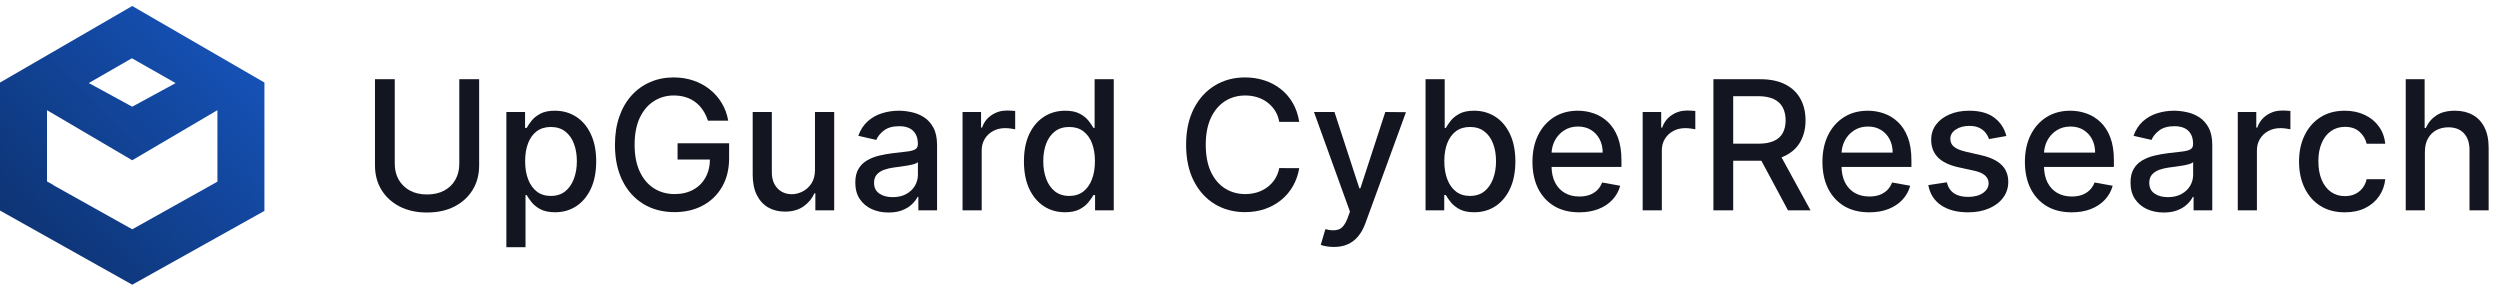 <svg width="416" height="48" viewBox="0 0 416 48" fill="none" xmlns="http://www.w3.org/2000/svg">
<path fill-rule="evenodd" clip-rule="evenodd" d="M7.822 18.336L7.822 30.189L8.882 30.784L8.848 30.798L22.006 38.154L35.164 30.798L35.16 30.797L36.178 30.229L36.178 18.332L22 26.667L7.822 18.336ZM43.978 13.721L22 1L0.028 13.723L1.48812e-05 13.711L0 34.228L2.31209e-05 35.035L22.006 47.373L44 35.093V34.228V25.862V13.733L44 13.711L43.978 13.721ZM21.946 9.695L14.777 13.816L22 17.755L29.223 13.829L21.946 9.695Z" fill="url(#paint0_linear)"/>
<path d="M76.427 13.182H79.73V27.532C79.73 29.059 79.371 30.412 78.654 31.591C77.937 32.763 76.928 33.686 75.629 34.361C74.329 35.028 72.805 35.362 71.058 35.362C69.318 35.362 67.798 35.028 66.499 34.361C65.199 33.686 64.19 32.763 63.473 31.591C62.756 30.412 62.397 29.059 62.397 27.532V13.182H65.689V27.266C65.689 28.253 65.906 29.13 66.339 29.897C66.779 30.664 67.4 31.268 68.203 31.708C69.006 32.141 69.957 32.358 71.058 32.358C72.166 32.358 73.121 32.141 73.924 31.708C74.734 31.268 75.352 30.664 75.778 29.897C76.211 29.13 76.427 28.253 76.427 27.266V13.182Z" fill="#131520"/>
<path d="M84.26 41.136V18.636H87.371V21.289H87.638C87.822 20.948 88.089 20.554 88.437 20.107C88.785 19.659 89.267 19.268 89.885 18.935C90.503 18.594 91.32 18.423 92.336 18.423C93.657 18.423 94.836 18.757 95.873 19.425C96.91 20.092 97.723 21.055 98.312 22.312C98.909 23.569 99.207 25.082 99.207 26.85C99.207 28.619 98.912 30.135 98.323 31.399C97.733 32.656 96.924 33.626 95.894 34.308C94.864 34.982 93.689 35.32 92.368 35.32C91.373 35.32 90.56 35.153 89.928 34.819C89.303 34.485 88.813 34.094 88.458 33.647C88.103 33.2 87.829 32.802 87.638 32.454H87.446V41.136H84.26ZM87.382 26.818C87.382 27.969 87.549 28.977 87.883 29.844C88.216 30.71 88.699 31.389 89.332 31.879C89.964 32.361 90.738 32.603 91.654 32.603C92.606 32.603 93.401 32.351 94.04 31.847C94.68 31.335 95.162 30.643 95.489 29.769C95.823 28.896 95.99 27.912 95.99 26.818C95.99 25.739 95.826 24.769 95.5 23.91C95.18 23.05 94.697 22.372 94.051 21.875C93.412 21.378 92.613 21.129 91.654 21.129C90.731 21.129 89.949 21.367 89.31 21.843C88.678 22.319 88.199 22.983 87.872 23.835C87.545 24.688 87.382 25.682 87.382 26.818Z" fill="#131520"/>
<path d="M117.797 20.075C117.591 19.428 117.314 18.849 116.966 18.338C116.625 17.82 116.217 17.379 115.741 17.017C115.265 16.648 114.722 16.367 114.111 16.175C113.508 15.984 112.844 15.888 112.119 15.888C110.89 15.888 109.782 16.204 108.795 16.836C107.808 17.468 107.027 18.395 106.451 19.616C105.883 20.831 105.599 22.319 105.599 24.08C105.599 25.849 105.887 27.344 106.462 28.565C107.037 29.787 107.826 30.714 108.827 31.346C109.829 31.978 110.969 32.294 112.247 32.294C113.433 32.294 114.466 32.053 115.347 31.57C116.235 31.087 116.92 30.405 117.403 29.524C117.893 28.636 118.138 27.592 118.138 26.392L118.991 26.552H112.748V23.835H121.324V26.317C121.324 28.15 120.933 29.741 120.152 31.09C119.378 32.433 118.305 33.469 116.934 34.201C115.571 34.933 114.008 35.298 112.247 35.298C110.273 35.298 108.54 34.844 107.048 33.935C105.564 33.026 104.406 31.736 103.575 30.067C102.744 28.391 102.329 26.403 102.329 24.102C102.329 22.361 102.57 20.799 103.053 19.414C103.536 18.029 104.214 16.854 105.088 15.888C105.969 14.915 107.002 14.173 108.188 13.661C109.381 13.143 110.684 12.883 112.098 12.883C113.277 12.883 114.374 13.058 115.39 13.406C116.412 13.754 117.322 14.247 118.117 14.886C118.92 15.526 119.584 16.285 120.109 17.166C120.635 18.04 120.99 19.009 121.174 20.075H117.797Z" fill="#131520"/>
<path d="M135.613 28.214V18.636H138.809V35H135.676V32.166H135.506C135.13 33.04 134.526 33.768 133.695 34.35C132.871 34.925 131.845 35.213 130.616 35.213C129.565 35.213 128.635 34.982 127.825 34.521C127.022 34.052 126.39 33.359 125.929 32.443C125.474 31.527 125.247 30.394 125.247 29.045V18.636H128.432V28.661C128.432 29.776 128.741 30.664 129.359 31.325C129.977 31.985 130.779 32.315 131.767 32.315C132.363 32.315 132.956 32.166 133.546 31.868C134.142 31.57 134.636 31.119 135.027 30.515C135.424 29.911 135.62 29.144 135.613 28.214Z" fill="#131520"/>
<path d="M147.851 35.362C146.814 35.362 145.876 35.17 145.038 34.787C144.2 34.396 143.536 33.832 143.046 33.093C142.563 32.354 142.322 31.449 142.322 30.376C142.322 29.453 142.499 28.693 142.854 28.097C143.209 27.5 143.689 27.028 144.292 26.68C144.896 26.332 145.571 26.069 146.317 25.891C147.062 25.714 147.822 25.579 148.596 25.486C149.576 25.373 150.372 25.281 150.983 25.209C151.594 25.131 152.037 25.007 152.314 24.837C152.591 24.666 152.73 24.389 152.73 24.006V23.931C152.73 23.001 152.467 22.28 151.942 21.768C151.423 21.257 150.649 21.001 149.619 21.001C148.547 21.001 147.701 21.239 147.084 21.715C146.473 22.184 146.05 22.706 145.816 23.281L142.822 22.599C143.177 21.605 143.696 20.803 144.378 20.192C145.067 19.574 145.858 19.126 146.753 18.849C147.648 18.565 148.589 18.423 149.576 18.423C150.23 18.423 150.922 18.501 151.654 18.658C152.393 18.807 153.081 19.084 153.721 19.489C154.367 19.893 154.896 20.472 155.308 21.225C155.72 21.971 155.926 22.94 155.926 24.134V35H152.815V32.763H152.687C152.481 33.175 152.172 33.58 151.76 33.977C151.348 34.375 150.819 34.705 150.173 34.968C149.527 35.231 148.753 35.362 147.851 35.362ZM148.543 32.805C149.424 32.805 150.177 32.631 150.802 32.283C151.434 31.935 151.913 31.481 152.24 30.92C152.574 30.352 152.741 29.744 152.741 29.098V26.989C152.627 27.102 152.407 27.209 152.08 27.308C151.76 27.401 151.395 27.482 150.983 27.553C150.571 27.617 150.17 27.678 149.779 27.734C149.388 27.784 149.062 27.827 148.799 27.862C148.181 27.94 147.616 28.072 147.105 28.256C146.601 28.441 146.196 28.707 145.89 29.055C145.592 29.396 145.443 29.851 145.443 30.419C145.443 31.207 145.734 31.804 146.317 32.209C146.899 32.607 147.641 32.805 148.543 32.805Z" fill="#131520"/>
<path d="M160.169 35V18.636H163.247V21.236H163.418C163.716 20.355 164.242 19.663 164.995 19.158C165.755 18.647 166.614 18.391 167.573 18.391C167.772 18.391 168.006 18.398 168.276 18.413C168.553 18.427 168.769 18.445 168.926 18.466V21.513C168.798 21.477 168.571 21.438 168.244 21.396C167.917 21.346 167.591 21.321 167.264 21.321C166.511 21.321 165.84 21.481 165.25 21.8C164.668 22.113 164.206 22.55 163.865 23.111C163.524 23.665 163.354 24.297 163.354 25.007V35H160.169Z" fill="#131520"/>
<path d="M177.222 35.32C175.901 35.32 174.722 34.982 173.685 34.308C172.655 33.626 171.846 32.656 171.256 31.399C170.674 30.135 170.383 28.619 170.383 26.85C170.383 25.082 170.677 23.569 171.267 22.312C171.863 21.055 172.68 20.092 173.717 19.425C174.754 18.757 175.929 18.423 177.243 18.423C178.259 18.423 179.076 18.594 179.694 18.935C180.319 19.268 180.802 19.659 181.143 20.107C181.491 20.554 181.76 20.948 181.952 21.289H182.144V13.182H185.329V35H182.219V32.454H181.952C181.76 32.802 181.483 33.2 181.121 33.647C180.766 34.094 180.276 34.485 179.651 34.819C179.026 35.153 178.216 35.32 177.222 35.32ZM177.925 32.603C178.841 32.603 179.616 32.361 180.248 31.879C180.887 31.389 181.37 30.71 181.697 29.844C182.03 28.977 182.197 27.969 182.197 26.818C182.197 25.682 182.034 24.688 181.707 23.835C181.38 22.983 180.901 22.319 180.269 21.843C179.637 21.367 178.856 21.129 177.925 21.129C176.966 21.129 176.167 21.378 175.528 21.875C174.889 22.372 174.406 23.05 174.079 23.91C173.76 24.769 173.6 25.739 173.6 26.818C173.6 27.912 173.763 28.896 174.09 29.769C174.417 30.643 174.9 31.335 175.539 31.847C176.185 32.351 176.981 32.603 177.925 32.603Z" fill="#131520"/>
<path d="M216.192 20.277H212.868C212.741 19.567 212.503 18.942 212.155 18.402C211.807 17.862 211.38 17.404 210.876 17.028C210.372 16.651 209.807 16.367 209.182 16.175C208.564 15.984 207.907 15.888 207.211 15.888C205.954 15.888 204.829 16.204 203.834 16.836C202.847 17.468 202.066 18.395 201.491 19.616C200.922 20.838 200.638 22.33 200.638 24.091C200.638 25.866 200.922 27.365 201.491 28.587C202.066 29.808 202.851 30.732 203.845 31.357C204.839 31.982 205.958 32.294 207.201 32.294C207.89 32.294 208.543 32.202 209.161 32.017C209.786 31.825 210.351 31.545 210.855 31.175C211.359 30.806 211.785 30.355 212.133 29.823C212.488 29.283 212.733 28.665 212.868 27.969L216.192 27.979C216.015 29.052 215.67 30.039 215.159 30.941C214.655 31.836 214.005 32.61 213.209 33.264C212.421 33.91 211.519 34.41 210.503 34.766C209.488 35.121 208.38 35.298 207.179 35.298C205.29 35.298 203.607 34.851 202.13 33.956C200.652 33.054 199.488 31.765 198.635 30.089C197.79 28.413 197.368 26.413 197.368 24.091C197.368 21.761 197.794 19.762 198.646 18.093C199.498 16.417 200.663 15.131 202.14 14.236C203.618 13.335 205.297 12.883 207.179 12.883C208.337 12.883 209.417 13.05 210.418 13.384C211.427 13.711 212.332 14.194 213.135 14.833C213.937 15.465 214.601 16.239 215.127 17.156C215.652 18.065 216.008 19.105 216.192 20.277Z" fill="#131520"/>
<path d="M221.948 41.094C221.472 41.094 221.039 41.055 220.648 40.977C220.257 40.906 219.966 40.827 219.774 40.742L220.542 38.132C221.415 38.374 222.147 38.391 222.736 38.185C223.333 37.986 223.833 37.358 224.238 36.3L224.632 35.213L218.645 18.636H222.054L226.198 31.335H226.369L230.513 18.636L233.954 18.668L227.189 37.184C226.877 38.029 226.479 38.743 225.996 39.325C225.513 39.908 224.938 40.348 224.27 40.646C223.603 40.945 222.828 41.094 221.948 41.094Z" fill="#131520"/>
<path d="M237.211 35V13.182H240.397V21.289H240.589C240.773 20.948 241.04 20.554 241.388 20.107C241.736 19.659 242.219 19.268 242.836 18.935C243.454 18.594 244.271 18.423 245.287 18.423C246.608 18.423 247.787 18.757 248.824 19.425C249.861 20.092 250.674 21.055 251.263 22.312C251.86 23.569 252.158 25.082 252.158 26.85C252.158 28.619 251.863 30.135 251.274 31.399C250.684 32.656 249.875 33.626 248.845 34.308C247.815 34.982 246.64 35.32 245.319 35.32C244.324 35.32 243.511 35.153 242.879 34.819C242.254 34.485 241.764 34.094 241.409 33.647C241.054 33.2 240.78 32.802 240.589 32.454H240.322V35H237.211ZM240.333 26.818C240.333 27.969 240.5 28.977 240.834 29.844C241.167 30.71 241.65 31.389 242.282 31.879C242.915 32.361 243.689 32.603 244.605 32.603C245.557 32.603 246.352 32.351 246.991 31.847C247.63 31.335 248.113 30.643 248.44 29.769C248.774 28.896 248.941 27.912 248.941 26.818C248.941 25.739 248.777 24.769 248.451 23.91C248.131 23.05 247.648 22.372 247.002 21.875C246.363 21.378 245.564 21.129 244.605 21.129C243.682 21.129 242.9 21.367 242.261 21.843C241.629 22.319 241.15 22.983 240.823 23.835C240.496 24.688 240.333 25.682 240.333 26.818Z" fill="#131520"/>
<path d="M262.788 35.33C261.175 35.33 259.787 34.986 258.622 34.297C257.464 33.601 256.57 32.624 255.937 31.367C255.312 30.103 255 28.622 255 26.925C255 25.249 255.312 23.771 255.937 22.493C256.57 21.215 257.45 20.217 258.579 19.499C259.716 18.782 261.044 18.423 262.564 18.423C263.487 18.423 264.382 18.576 265.249 18.881C266.115 19.187 266.893 19.666 267.582 20.32C268.271 20.973 268.814 21.822 269.212 22.866C269.609 23.903 269.808 25.163 269.808 26.648V27.777H256.8V25.391H266.687C266.687 24.553 266.516 23.81 266.175 23.164C265.834 22.511 265.355 21.996 264.737 21.619C264.126 21.243 263.409 21.055 262.585 21.055C261.69 21.055 260.909 21.275 260.241 21.715C259.581 22.148 259.07 22.717 258.707 23.42C258.352 24.116 258.175 24.872 258.175 25.689V27.553C258.175 28.647 258.366 29.577 258.75 30.345C259.141 31.111 259.684 31.698 260.38 32.102C261.076 32.5 261.889 32.699 262.82 32.699C263.423 32.699 263.974 32.614 264.471 32.443C264.968 32.266 265.398 32.003 265.76 31.655C266.122 31.307 266.399 30.877 266.591 30.366L269.606 30.909C269.364 31.797 268.931 32.575 268.306 33.242C267.688 33.903 266.91 34.418 265.973 34.787C265.043 35.149 263.981 35.33 262.788 35.33Z" fill="#131520"/>
<path d="M273.342 35V18.636H276.421V21.236H276.592C276.89 20.355 277.416 19.663 278.168 19.158C278.928 18.647 279.788 18.391 280.747 18.391C280.945 18.391 281.18 18.398 281.45 18.413C281.727 18.427 281.943 18.445 282.1 18.466V21.513C281.972 21.477 281.744 21.438 281.418 21.396C281.091 21.346 280.764 21.321 280.438 21.321C279.685 21.321 279.014 21.481 278.424 21.8C277.842 22.113 277.38 22.55 277.039 23.111C276.698 23.665 276.528 24.297 276.528 25.007V35H273.342Z" fill="#131520"/>
<path d="M285.112 35V13.182H292.889C294.579 13.182 295.982 13.473 297.097 14.055C298.219 14.638 299.057 15.444 299.611 16.474C300.165 17.497 300.442 18.679 300.442 20.021C300.442 21.357 300.162 22.532 299.6 23.548C299.046 24.556 298.208 25.341 297.086 25.902C295.971 26.463 294.568 26.744 292.878 26.744H286.987V23.91H292.58C293.645 23.91 294.512 23.757 295.179 23.452C295.854 23.146 296.348 22.702 296.66 22.12C296.973 21.538 297.129 20.838 297.129 20.021C297.129 19.198 296.969 18.484 296.649 17.88C296.337 17.276 295.843 16.815 295.169 16.495C294.501 16.168 293.624 16.005 292.537 16.005H288.404V35H285.112ZM295.882 25.156L301.273 35H297.523L292.239 25.156H295.882Z" fill="#131520"/>
<path d="M311.04 35.33C309.427 35.33 308.039 34.986 306.874 34.297C305.716 33.601 304.822 32.624 304.189 31.367C303.564 30.103 303.252 28.622 303.252 26.925C303.252 25.249 303.564 23.771 304.189 22.493C304.822 21.215 305.702 20.217 306.831 19.499C307.968 18.782 309.296 18.423 310.816 18.423C311.739 18.423 312.634 18.576 313.5 18.881C314.367 19.187 315.145 19.666 315.834 20.32C316.523 20.973 317.066 21.822 317.464 22.866C317.861 23.903 318.06 25.163 318.06 26.648V27.777H305.052V25.391H314.939C314.939 24.553 314.768 23.81 314.427 23.164C314.086 22.511 313.607 21.996 312.989 21.619C312.378 21.243 311.661 21.055 310.837 21.055C309.942 21.055 309.161 21.275 308.493 21.715C307.833 22.148 307.322 22.717 306.959 23.42C306.604 24.116 306.427 24.872 306.427 25.689V27.553C306.427 28.647 306.618 29.577 307.002 30.345C307.393 31.111 307.936 31.698 308.632 32.102C309.328 32.5 310.141 32.699 311.072 32.699C311.675 32.699 312.226 32.614 312.723 32.443C313.22 32.266 313.65 32.003 314.012 31.655C314.374 31.307 314.651 30.877 314.843 30.366L317.858 30.909C317.616 31.797 317.183 32.575 316.558 33.242C315.94 33.903 315.162 34.418 314.225 34.787C313.295 35.149 312.233 35.33 311.04 35.33Z" fill="#131520"/>
<path d="M333.857 22.631L330.969 23.143C330.849 22.773 330.657 22.422 330.394 22.088C330.138 21.754 329.79 21.481 329.35 21.268C328.91 21.055 328.359 20.948 327.699 20.948C326.797 20.948 326.044 21.151 325.44 21.555C324.837 21.953 324.535 22.468 324.535 23.1C324.535 23.647 324.737 24.087 325.142 24.421C325.547 24.755 326.2 25.028 327.102 25.241L329.702 25.838C331.207 26.186 332.329 26.722 333.068 27.447C333.807 28.171 334.176 29.112 334.176 30.27C334.176 31.25 333.892 32.124 333.324 32.891C332.763 33.651 331.978 34.247 330.969 34.68C329.968 35.114 328.807 35.33 327.486 35.33C325.653 35.33 324.158 34.94 323.001 34.158C321.843 33.37 321.133 32.251 320.87 30.803L323.949 30.334C324.141 31.136 324.535 31.744 325.131 32.156C325.728 32.56 326.506 32.763 327.464 32.763C328.508 32.763 329.343 32.546 329.968 32.113C330.593 31.673 330.906 31.136 330.906 30.504C330.906 29.993 330.714 29.563 330.33 29.215C329.954 28.867 329.375 28.604 328.594 28.427L325.824 27.82C324.297 27.472 323.168 26.918 322.436 26.158C321.712 25.398 321.349 24.435 321.349 23.271C321.349 22.305 321.619 21.459 322.159 20.735C322.699 20.011 323.445 19.446 324.396 19.041C325.348 18.629 326.438 18.423 327.667 18.423C329.435 18.423 330.827 18.807 331.843 19.574C332.859 20.334 333.53 21.353 333.857 22.631Z" fill="#131520"/>
<path d="M344.731 35.33C343.119 35.33 341.73 34.986 340.565 34.297C339.408 33.601 338.513 32.624 337.881 31.367C337.256 30.103 336.943 28.622 336.943 26.925C336.943 25.249 337.256 23.771 337.881 22.493C338.513 21.215 339.394 20.217 340.523 19.499C341.659 18.782 342.987 18.423 344.507 18.423C345.431 18.423 346.325 18.576 347.192 18.881C348.058 19.187 348.836 19.666 349.525 20.32C350.214 20.973 350.757 21.822 351.155 22.866C351.553 23.903 351.752 25.163 351.752 26.648V27.777H338.744V25.391H348.63C348.63 24.553 348.46 23.81 348.119 23.164C347.778 22.511 347.298 21.996 346.681 21.619C346.07 21.243 345.352 21.055 344.529 21.055C343.634 21.055 342.852 21.275 342.185 21.715C341.524 22.148 341.013 22.717 340.651 23.42C340.296 24.116 340.118 24.872 340.118 25.689V27.553C340.118 28.647 340.31 29.577 340.693 30.345C341.084 31.111 341.627 31.698 342.323 32.102C343.019 32.5 343.833 32.699 344.763 32.699C345.367 32.699 345.917 32.614 346.414 32.443C346.911 32.266 347.341 32.003 347.703 31.655C348.065 31.307 348.342 30.877 348.534 30.366L351.549 30.909C351.308 31.797 350.874 32.575 350.249 33.242C349.632 33.903 348.854 34.418 347.916 34.787C346.986 35.149 345.924 35.33 344.731 35.33Z" fill="#131520"/>
<path d="M360.048 35.362C359.011 35.362 358.073 35.17 357.235 34.787C356.397 34.396 355.733 33.832 355.243 33.093C354.76 32.354 354.519 31.449 354.519 30.376C354.519 29.453 354.696 28.693 355.051 28.097C355.407 27.5 355.886 27.028 356.49 26.68C357.093 26.332 357.768 26.069 358.514 25.891C359.26 25.714 360.02 25.579 360.794 25.486C361.774 25.373 362.569 25.281 363.18 25.209C363.791 25.131 364.235 25.007 364.512 24.837C364.789 24.666 364.927 24.389 364.927 24.006V23.931C364.927 23.001 364.664 22.28 364.139 21.768C363.62 21.257 362.846 21.001 361.816 21.001C360.744 21.001 359.899 21.239 359.281 21.715C358.67 22.184 358.247 22.706 358.013 23.281L355.02 22.599C355.375 21.605 355.893 20.803 356.575 20.192C357.264 19.574 358.056 19.126 358.951 18.849C359.846 18.565 360.787 18.423 361.774 18.423C362.427 18.423 363.12 18.501 363.851 18.658C364.59 18.807 365.279 19.084 365.918 19.489C366.564 19.893 367.093 20.472 367.505 21.225C367.917 21.971 368.123 22.94 368.123 24.134V35H365.012V32.763H364.885C364.679 33.175 364.37 33.58 363.958 33.977C363.546 34.375 363.017 34.705 362.37 34.968C361.724 35.231 360.95 35.362 360.048 35.362ZM360.74 32.805C361.621 32.805 362.374 32.631 362.999 32.283C363.631 31.935 364.11 31.481 364.437 30.92C364.771 30.352 364.938 29.744 364.938 29.098V26.989C364.824 27.102 364.604 27.209 364.277 27.308C363.958 27.401 363.592 27.482 363.18 27.553C362.768 27.617 362.367 27.678 361.976 27.734C361.586 27.784 361.259 27.827 360.996 27.862C360.378 27.94 359.814 28.072 359.302 28.256C358.798 28.441 358.393 28.707 358.088 29.055C357.789 29.396 357.64 29.851 357.64 30.419C357.64 31.207 357.931 31.804 358.514 32.209C359.096 32.607 359.838 32.805 360.74 32.805Z" fill="#131520"/>
<path d="M372.366 35V18.636H375.445V21.236H375.615C375.914 20.355 376.439 19.663 377.192 19.158C377.952 18.647 378.811 18.391 379.77 18.391C379.969 18.391 380.203 18.398 380.473 18.413C380.75 18.427 380.967 18.445 381.123 18.466V21.513C380.995 21.477 380.768 21.438 380.441 21.396C380.115 21.346 379.788 21.321 379.461 21.321C378.708 21.321 378.037 21.481 377.448 21.8C376.865 22.113 376.404 22.55 376.063 23.111C375.722 23.665 375.551 24.297 375.551 25.007V35H372.366Z" fill="#131520"/>
<path d="M390.186 35.33C388.603 35.33 387.239 34.972 386.095 34.254C384.959 33.53 384.086 32.532 383.475 31.261C382.864 29.989 382.559 28.533 382.559 26.893C382.559 25.231 382.871 23.764 383.496 22.493C384.121 21.215 385.002 20.217 386.138 19.499C387.274 18.782 388.613 18.423 390.154 18.423C391.397 18.423 392.505 18.654 393.478 19.116C394.451 19.57 395.236 20.209 395.833 21.033C396.436 21.857 396.795 22.82 396.909 23.921H393.809C393.638 23.153 393.247 22.493 392.637 21.939C392.033 21.385 391.223 21.108 390.208 21.108C389.32 21.108 388.542 21.342 387.875 21.811C387.214 22.273 386.699 22.933 386.33 23.793C385.961 24.645 385.776 25.653 385.776 26.818C385.776 28.011 385.957 29.041 386.319 29.908C386.681 30.774 387.193 31.445 387.853 31.921C388.521 32.397 389.306 32.635 390.208 32.635C390.811 32.635 391.358 32.525 391.848 32.305C392.345 32.077 392.761 31.754 393.095 31.335C393.436 30.916 393.674 30.412 393.809 29.823H396.909C396.795 30.881 396.451 31.825 395.875 32.656C395.3 33.487 394.529 34.141 393.564 34.617C392.605 35.092 391.479 35.33 390.186 35.33Z" fill="#131520"/>
<path d="M403.5 25.284V35H400.315V13.182H403.458V21.3H403.66C404.044 20.419 404.63 19.72 405.418 19.201C406.206 18.683 407.236 18.423 408.508 18.423C409.63 18.423 410.61 18.654 411.448 19.116C412.293 19.577 412.947 20.266 413.408 21.183C413.877 22.092 414.111 23.228 414.111 24.592V35H410.926V24.975C410.926 23.775 410.617 22.845 409.999 22.184C409.381 21.516 408.522 21.183 407.421 21.183C406.668 21.183 405.993 21.342 405.397 21.662C404.807 21.982 404.342 22.45 404.001 23.068C403.667 23.679 403.5 24.418 403.5 25.284Z" fill="#131520"/>
<defs>
<linearGradient id="paint0_linear" x1="0" y1="47.373" x2="46.309" y2="3.433" gradientUnits="userSpaceOnUse">
<stop stop-color="#0C2F69"/>
<stop offset="1" stop-color="#1757C2"/>
</linearGradient>
</defs>
</svg>
